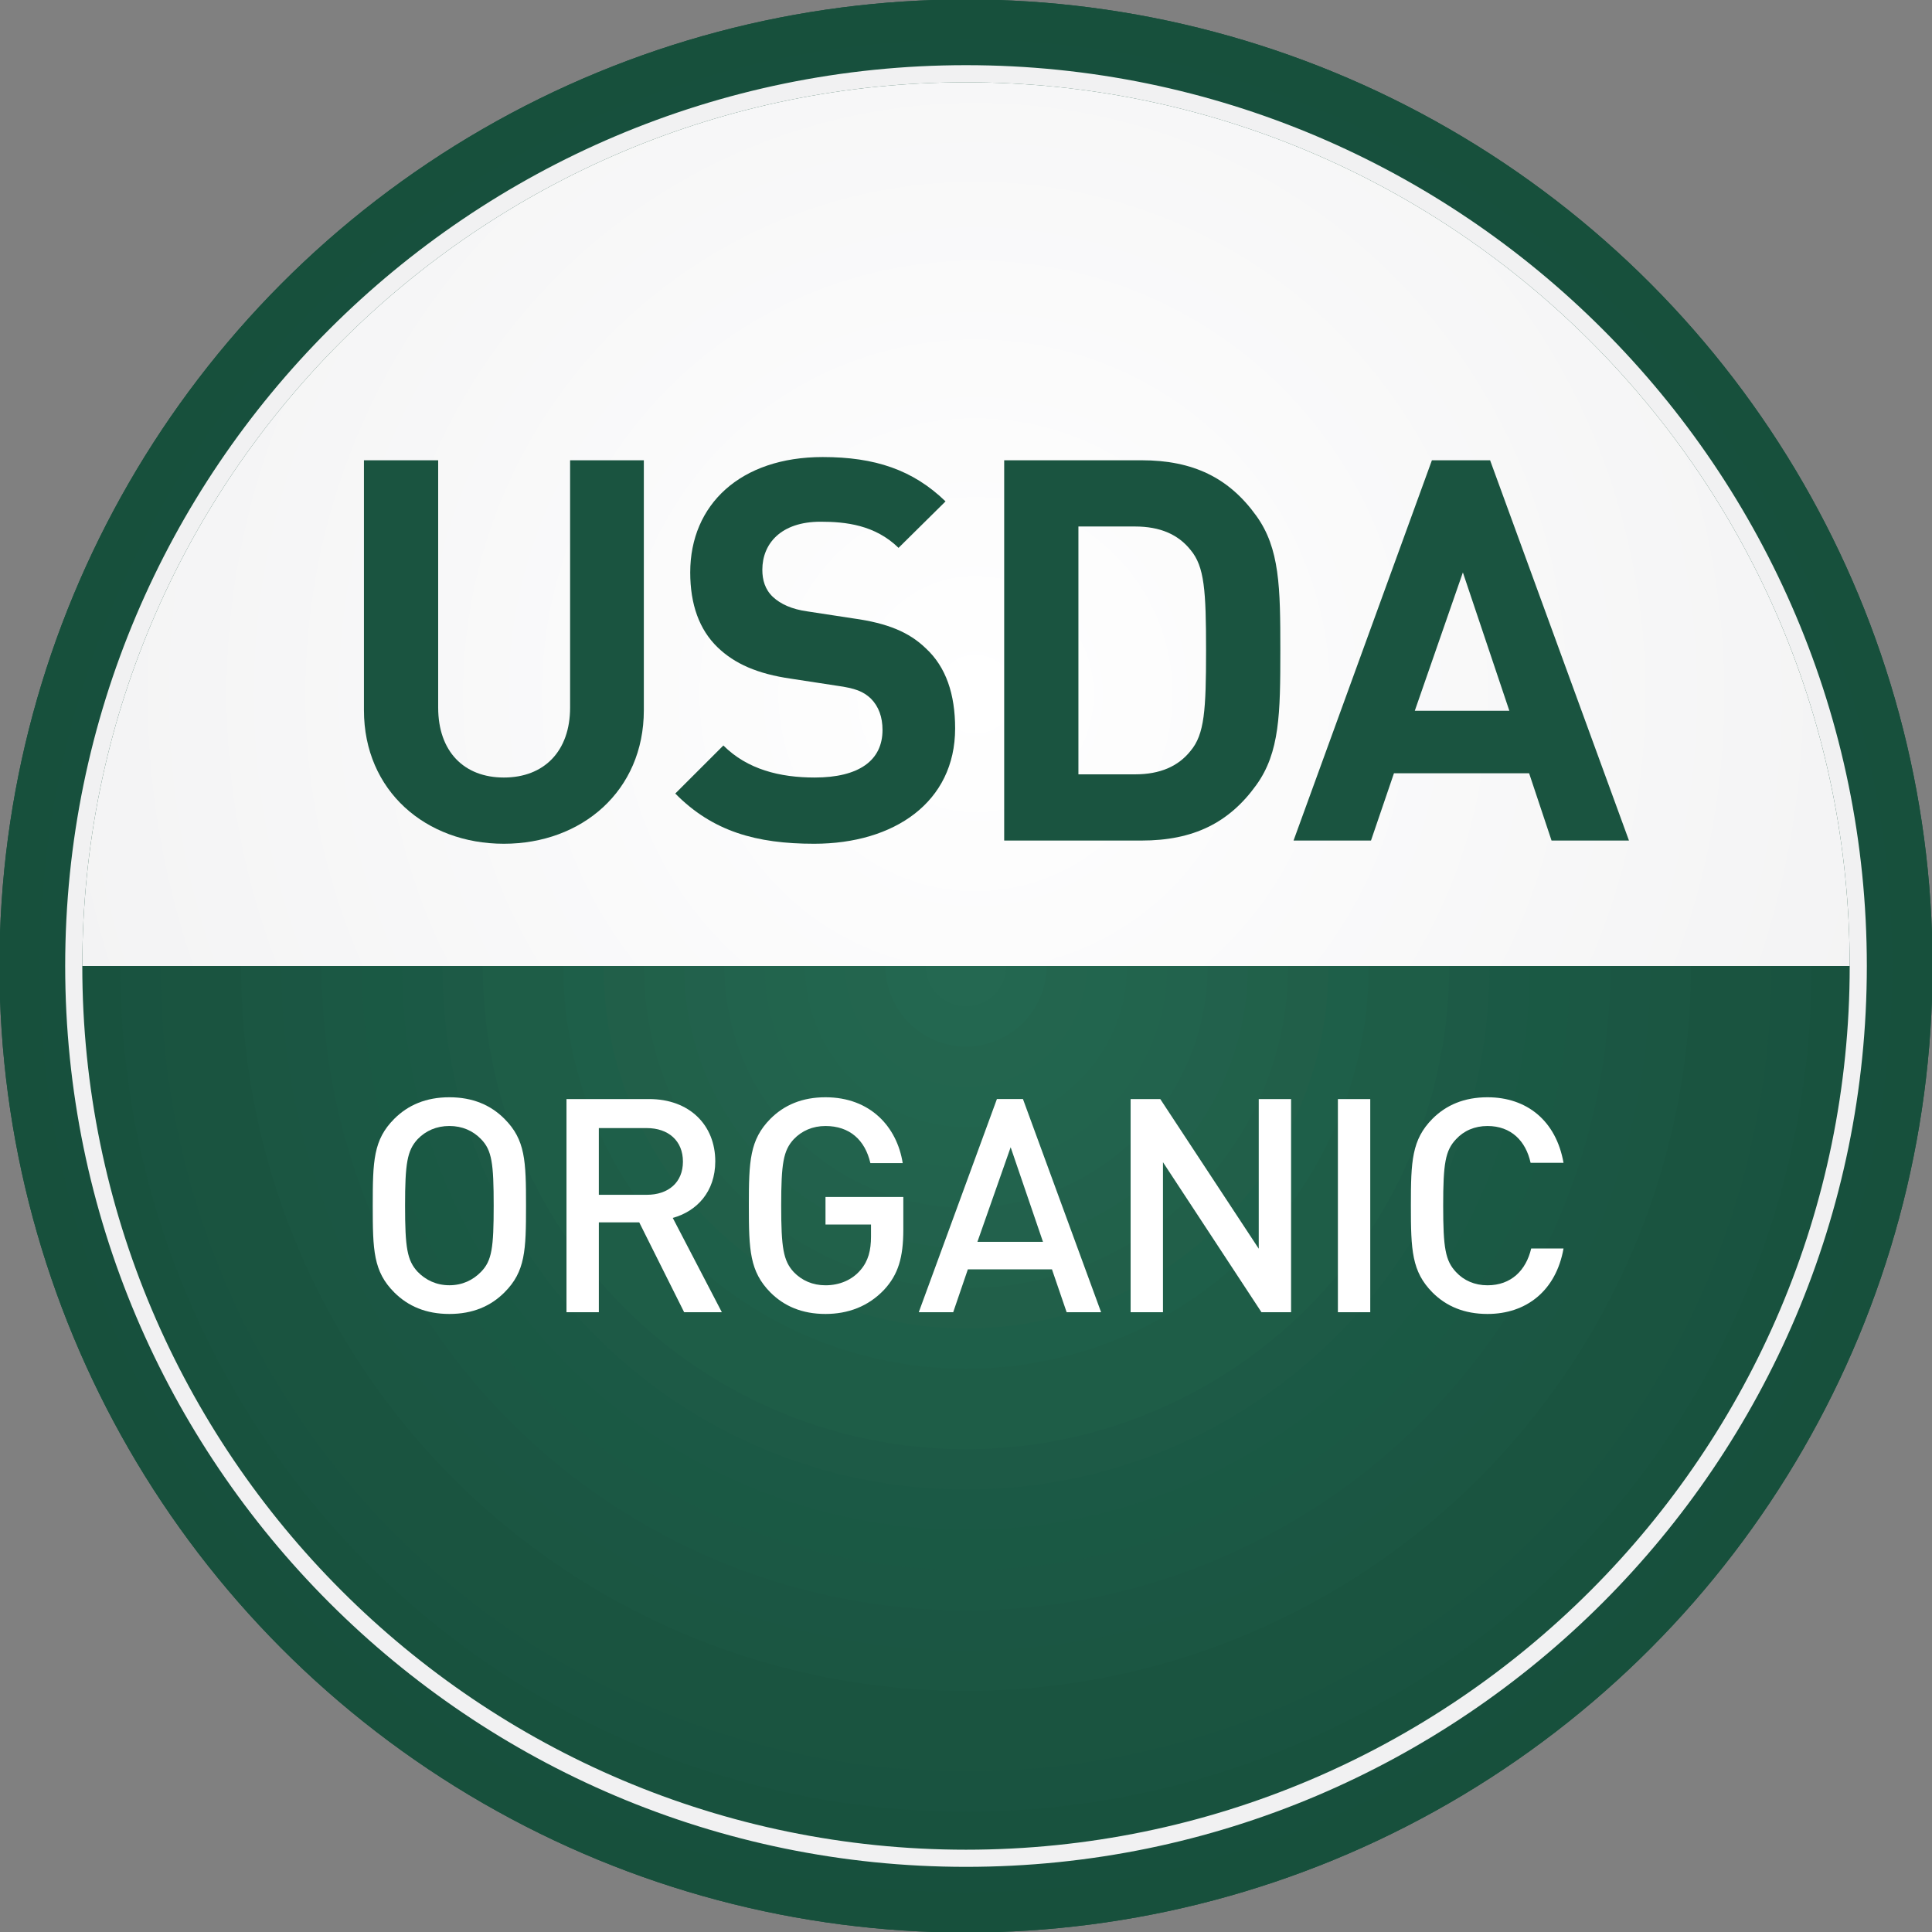 <?xml version="1.0" encoding="utf-8"?>
<!-- Generator: Adobe Illustrator 16.0.0, SVG Export Plug-In . SVG Version: 6.00 Build 0)  -->
<!DOCTYPE svg PUBLIC "-//W3C//DTD SVG 1.1//EN" "http://www.w3.org/Graphics/SVG/1.1/DTD/svg11.dtd">
<svg version="1.1" id="Layer_1" xmlns="http://www.w3.org/2000/svg" xmlns:xlink="http://www.w3.org/1999/xlink" x="0px" y="0px"
	 width="112.805px" height="112.805px" viewBox="0 0 112.805 112.805" enable-background="new 0 0 112.805 112.805"
	 xml:space="preserve">
<rect x="0" y="0" width="112.805" height="112.805" fill="#808080" stroke="none"/>
<g>
	<g>
		<g>
			<g>
				<g>
					<defs>
						<circle id="SVGID_1_" cx="56.403" cy="56.403" r="56.434"/>
					</defs>
					<clipPath id="SVGID_2_">
						<use xlink:href="#SVGID_1_"  overflow="visible"/>
					</clipPath>
					<rect x="-0.033" y="-0.033" clip-path="url(#SVGID_2_)" fill="#17503C" width="112.871" height="112.872"/>
					<circle clip-path="url(#SVGID_2_)" fill="#17503C" cx="56.403" cy="56.403" r="56.436"/>
					<circle clip-path="url(#SVGID_2_)" fill="#17503D" cx="56.403" cy="56.403" r="54.083"/>
					<circle clip-path="url(#SVGID_2_)" fill="#18523E" cx="56.403" cy="56.403" r="51.73"/>
					<circle clip-path="url(#SVGID_2_)" fill="#195340" cx="56.402" cy="56.403" r="49.38"/>
					<circle clip-path="url(#SVGID_2_)" fill="#1A5440" cx="56.403" cy="56.403" r="47.028"/>
					<circle clip-path="url(#SVGID_2_)" fill="#1A5440" cx="56.403" cy="56.403" r="44.679"/>
					<circle clip-path="url(#SVGID_2_)" fill="#1B5642" cx="56.403" cy="56.403" r="42.326"/>
					<circle clip-path="url(#SVGID_2_)" fill="#1B5643" cx="56.402" cy="56.403" r="39.973"/>
					<circle clip-path="url(#SVGID_2_)" fill="#1B5844" cx="56.403" cy="56.403" r="37.624"/>
					<circle clip-path="url(#SVGID_2_)" fill="#1A5944" cx="56.403" cy="56.403" r="35.271"/>
					<circle clip-path="url(#SVGID_2_)" fill="#1B5945" cx="56.402" cy="56.403" r="32.921"/>
					<path clip-path="url(#SVGID_2_)" fill="#1D5A46" d="M86.971,56.403c0,16.882-13.688,30.569-30.568,30.569
						c-16.88,0-30.569-13.688-30.569-30.569c0-16.881,13.689-30.568,30.569-30.568C73.283,25.834,86.971,39.522,86.971,56.403z"/>
					<circle clip-path="url(#SVGID_2_)" fill="#1E5D47" cx="56.402" cy="56.403" r="28.215"/>
					<circle clip-path="url(#SVGID_2_)" fill="#1E5D47" cx="56.403" cy="56.403" r="25.867"/>
					<circle clip-path="url(#SVGID_2_)" fill="#1E5F49" cx="56.403" cy="56.403" r="23.514"/>
					<path clip-path="url(#SVGID_2_)" fill="#215F49" d="M77.568,56.403c0,11.686-9.479,21.165-21.165,21.165
						c-11.688,0-21.165-9.479-21.165-21.165c0-11.687,9.478-21.165,21.165-21.165C68.089,35.238,77.568,44.716,77.568,56.403z"/>
					<circle clip-path="url(#SVGID_2_)" fill="#21614A" cx="56.403" cy="56.403" r="18.812"/>
					<circle clip-path="url(#SVGID_2_)" fill="#22614C" cx="56.403" cy="56.403" r="16.459"/>
					<path clip-path="url(#SVGID_2_)" fill="#22634D" d="M70.512,56.403c0,7.79-6.32,14.109-14.109,14.109
						c-7.79,0-14.11-6.319-14.11-14.109c0-7.789,6.32-14.109,14.11-14.109C64.192,42.293,70.512,48.614,70.512,56.403z"/>
					<circle clip-path="url(#SVGID_2_)" fill="#22644D" cx="56.403" cy="56.403" r="11.757"/>
					<circle clip-path="url(#SVGID_2_)" fill="#22654E" cx="56.402" cy="56.403" r="9.404"/>
					<circle clip-path="url(#SVGID_2_)" fill="#23654E" cx="56.403" cy="56.403" r="7.055"/>
					<circle clip-path="url(#SVGID_2_)" fill="#236750" cx="56.403" cy="56.403" r="4.702"/>
					<circle clip-path="url(#SVGID_2_)" fill="#246851" cx="56.402" cy="56.403" r="2.353"/>
				</g>
			</g>
			<g>
				<path fill="#F1F1F2" d="M56.403,109.001c-29.003,0-52.597-23.597-52.597-52.599C3.806,27.4,27.4,3.805,56.403,3.805
					C85.405,3.805,109,27.4,109,56.403C109,85.405,85.405,109.001,56.403,109.001z M56.403,4.805
					c-28.45,0-51.598,23.146-51.598,51.598C4.805,84.853,27.952,108,56.403,108C84.852,108,108,84.853,108,56.403
					C108,27.951,84.852,4.805,56.403,4.805z"/>
			</g>
		</g>
	</g>
	<g>
		<radialGradient id="SVGID_3_" cx="56.955" cy="40.531" r="64.435" gradientUnits="userSpaceOnUse">
			<stop  offset="0" style="stop-color:#FFFFFF"/>
			<stop  offset="1" style="stop-color:#F1F1F2"/>
		</radialGradient>
		<path fill="url(#SVGID_3_)" d="M56.403,4.805C84.852,4.805,108,27.952,108,56.403H4.805C4.805,27.952,27.952,4.805,56.403,4.805z"
			/>
	</g>
	<g>
		<path fill="#1A5440" d="M29.42,49.265c-4.554,0-8.17-3.087-8.17-7.796V26.874h4.334v14.438c0,2.557,1.497,4.086,3.836,4.086
			c2.34,0,3.867-1.529,3.867-4.086V26.874h4.305v14.595C37.592,46.178,33.973,49.265,29.42,49.265z"/>
		<path fill="#1A5440" d="M47.536,49.265c-3.367,0-5.926-0.717-8.108-2.932l2.808-2.806c1.402,1.402,3.305,1.871,5.332,1.871
			c2.588,0,3.96-0.999,3.96-2.776c0-0.748-0.218-1.372-0.686-1.84c-0.437-0.405-0.874-0.592-1.996-0.747l-2.65-0.406
			c-1.965-0.281-3.307-0.874-4.304-1.84c-1.061-1.029-1.591-2.495-1.591-4.366c0-3.962,2.932-6.737,7.734-6.737
			c3.057,0,5.271,0.749,7.173,2.589l-2.744,2.713c-1.372-1.34-3.088-1.526-4.554-1.526c-2.308,0-3.399,1.277-3.399,2.806
			c0,0.592,0.156,1.154,0.624,1.591c0.437,0.405,1.092,0.716,2.027,0.842l2.65,0.405c2.027,0.28,3.274,0.811,4.242,1.746
			c1.185,1.092,1.714,2.683,1.714,4.679C55.769,46.832,52.214,49.265,47.536,49.265z"/>
		<path fill="#1A5440" d="M73.353,45.835c-1.591,2.214-3.681,3.243-6.706,3.243h-8.015V26.874h8.015
			c3.025,0,5.115,1.029,6.706,3.243c1.371,1.902,1.403,4.178,1.403,7.859C74.756,41.656,74.724,43.932,73.353,45.835z
			 M69.516,32.113c-0.717-0.903-1.778-1.372-3.243-1.372h-3.307v14.471h3.307c1.465,0,2.526-0.469,3.243-1.372
			c0.811-0.966,0.903-2.37,0.903-5.862C70.419,34.483,70.326,33.08,69.516,32.113z"/>
		<path fill="#1A5440" d="M90.591,49.078l-1.31-3.93h-7.891l-1.341,3.93h-4.522l8.079-22.204h3.397l8.109,22.204H90.591z
			 M85.414,33.423l-2.807,8.076h5.52L85.414,33.423z"/>
	</g>
	<g>
		<path fill="#FFFFFF" d="M29.453,75.462c-0.803,0.804-1.853,1.257-3.215,1.257c-1.364,0-2.412-0.453-3.217-1.257
			c-1.223-1.224-1.257-2.465-1.257-5.067c0-2.606,0.034-3.846,1.257-5.07c0.805-0.804,1.853-1.258,3.217-1.258
			c1.362,0,2.412,0.454,3.215,1.258c1.225,1.225,1.26,2.464,1.26,5.07C30.713,72.997,30.678,74.239,29.453,75.462z M28.09,66.514
			c-0.471-0.491-1.101-0.77-1.852-0.77c-0.752,0-1.381,0.278-1.854,0.77c-0.611,0.663-0.733,1.415-0.733,3.881
			c0,2.464,0.122,3.198,0.733,3.861c0.473,0.489,1.102,0.787,1.854,0.787c0.751,0,1.381-0.298,1.852-0.787
			c0.63-0.647,0.735-1.397,0.735-3.861C28.825,67.929,28.72,67.16,28.09,66.514z"/>
		<path fill="#FFFFFF" d="M39.945,76.616l-2.621-5.244h-2.359v5.244h-1.889V64.171H37.9c2.36,0,3.863,1.521,3.863,3.636
			c0,1.782-1.084,2.919-2.482,3.304l2.866,5.506H39.945z M37.76,65.866h-2.796v3.896h2.796c1.258,0,2.115-0.716,2.115-1.939
			C39.875,66.601,39.018,65.866,37.76,65.866z"/>
		<path fill="#FFFFFF" d="M51.623,75.304c-0.926,0.979-2.114,1.415-3.425,1.415c-1.363,0-2.412-0.453-3.216-1.257
			c-1.206-1.224-1.259-2.465-1.259-5.067c0-2.606,0.053-3.846,1.259-5.07c0.804-0.804,1.853-1.258,3.216-1.258
			c2.621,0,4.177,1.729,4.509,3.845H50.82c-0.314-1.362-1.224-2.167-2.621-2.167c-0.752,0-1.381,0.278-1.853,0.77
			c-0.611,0.663-0.734,1.415-0.734,3.881c0,2.464,0.123,3.214,0.734,3.879c0.472,0.489,1.101,0.77,1.853,0.77
			c0.822,0,1.556-0.314,2.045-0.892c0.454-0.524,0.612-1.154,0.612-1.957v-0.7h-2.657v-1.607h4.544v1.904
			C52.742,73.418,52.447,74.413,51.623,75.304z"/>
		<path fill="#FFFFFF" d="M62.278,76.616l-0.856-2.5h-4.912l-0.854,2.5h-2.011l4.562-12.445h1.521l4.562,12.445H62.278z
			 M59.01,66.985l-1.941,5.523h3.828L59.01,66.985z"/>
		<path fill="#FFFFFF" d="M73.653,76.616l-5.75-8.757v8.757h-1.889V64.171h1.731l5.75,8.738v-8.738h1.888v12.445H73.653z"/>
		<path fill="#FFFFFF" d="M78.117,76.616V64.171h1.889v12.445H78.117z"/>
		<path fill="#FFFFFF" d="M86.853,76.719c-1.364,0-2.413-0.453-3.217-1.257c-1.206-1.224-1.258-2.465-1.258-5.067
			c0-2.606,0.052-3.846,1.258-5.07c0.804-0.804,1.853-1.258,3.217-1.258c2.289,0,4.002,1.363,4.438,3.828h-1.923
			c-0.278-1.275-1.136-2.15-2.516-2.15c-0.752,0-1.382,0.278-1.836,0.77c-0.628,0.663-0.752,1.415-0.752,3.881
			c0,2.464,0.124,3.214,0.752,3.879c0.454,0.489,1.084,0.77,1.836,0.77c1.38,0,2.253-0.873,2.551-2.15h1.888
			C90.855,75.357,89.124,76.719,86.853,76.719z"/>
	</g>
</g>
</svg>

